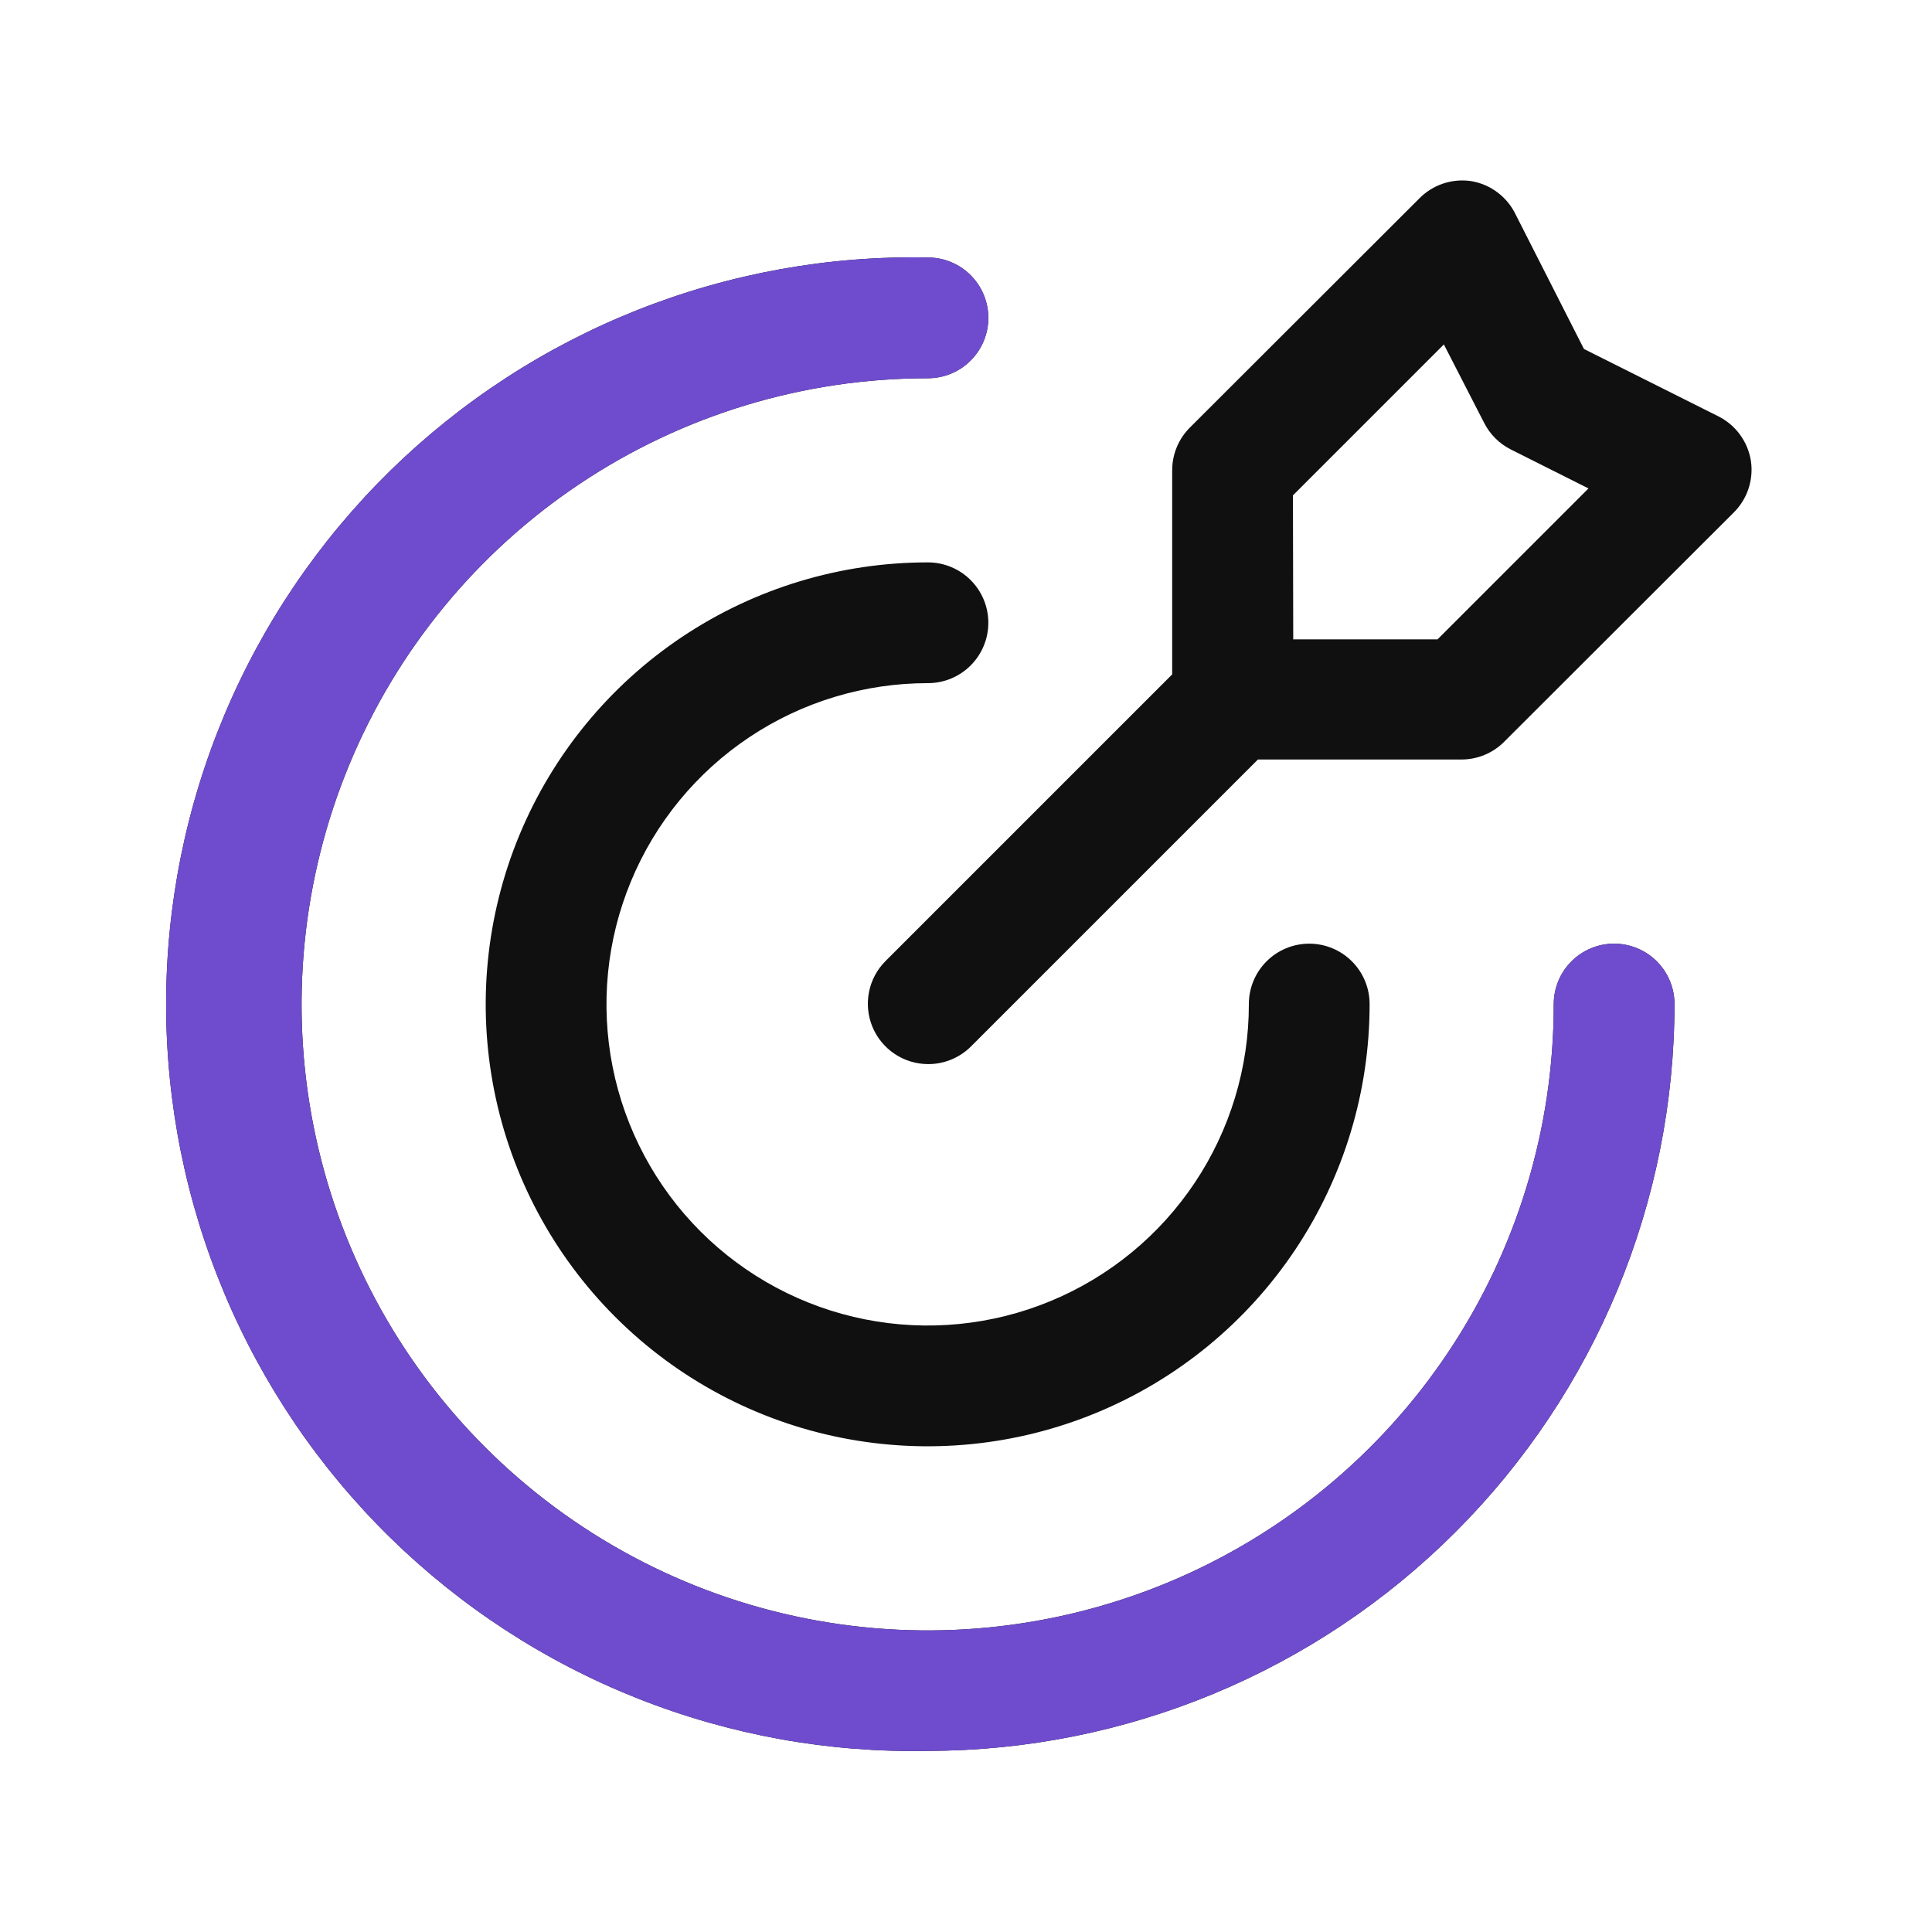 <svg width="64" height="64" viewBox="0 0 64 64" fill="none" xmlns="http://www.w3.org/2000/svg">
<path d="M30.74 58C27.45 58.066 24.18 57.475 21.121 56.262C18.062 55.049 15.276 53.237 12.925 50.934C10.575 48.63 8.708 45.881 7.434 42.847C6.159 39.813 5.503 36.556 5.503 33.265C5.503 29.974 6.159 26.716 7.434 23.683C8.708 20.649 10.575 17.9 12.925 15.596C15.276 13.293 18.062 11.481 21.121 10.268C24.18 9.055 27.45 8.464 30.74 8.53C31.27 8.53 31.779 8.741 32.154 9.116C32.529 9.491 32.74 10 32.74 10.53C32.74 11.06 32.529 11.569 32.154 11.944C31.779 12.319 31.27 12.53 30.74 12.53C26.637 12.528 22.626 13.743 19.214 16.021C15.802 18.299 13.142 21.538 11.571 25.328C10 29.119 9.588 33.29 10.388 37.314C11.188 41.338 13.164 45.034 16.065 47.935C18.966 50.837 22.662 52.812 26.686 53.612C30.71 54.412 34.881 54 38.672 52.429C42.462 50.858 45.701 48.199 47.979 44.786C50.257 41.374 51.472 37.363 51.47 33.26C51.47 32.73 51.681 32.221 52.056 31.846C52.431 31.471 52.94 31.26 53.47 31.26C54 31.26 54.509 31.471 54.884 31.846C55.259 32.221 55.47 32.73 55.47 33.26C55.465 39.818 52.858 46.106 48.221 50.744C43.585 55.383 37.298 57.992 30.74 58ZM45.37 33.26C45.37 32.73 45.159 32.221 44.784 31.846C44.409 31.471 43.9 31.26 43.37 31.26C42.84 31.26 42.331 31.471 41.956 31.846C41.581 32.221 41.37 32.73 41.37 33.26C41.372 35.365 40.749 37.424 39.581 39.175C38.413 40.926 36.751 42.292 34.806 43.098C32.862 43.905 30.722 44.116 28.657 43.706C26.592 43.296 24.695 42.282 23.206 40.794C21.718 39.305 20.704 37.408 20.294 35.343C19.884 33.278 20.095 31.138 20.902 29.194C21.708 27.249 23.074 25.587 24.825 24.419C26.576 23.251 28.635 22.628 30.74 22.63C31.27 22.63 31.779 22.419 32.154 22.044C32.529 21.669 32.74 21.16 32.74 20.63C32.74 20.099 32.529 19.591 32.154 19.216C31.779 18.841 31.27 18.63 30.74 18.63C27.844 18.628 25.012 19.485 22.603 21.093C20.194 22.701 18.316 24.987 17.206 27.663C16.097 30.338 15.806 33.283 16.371 36.124C16.935 38.965 18.33 41.574 20.378 43.622C22.426 45.67 25.035 47.065 27.876 47.629C30.717 48.194 33.662 47.903 36.337 46.794C39.013 45.684 41.299 43.806 42.907 41.397C44.515 38.988 45.372 36.156 45.37 33.26ZM49.83 24.57L57.41 17C57.64 16.778 57.814 16.505 57.917 16.202C58.019 15.899 58.048 15.576 58 15.26C57.949 14.947 57.825 14.65 57.637 14.395C57.45 14.139 57.204 13.932 56.92 13.79L52.47 11.56L50.21 7.11C50.072 6.821 49.866 6.569 49.61 6.376C49.355 6.182 49.056 6.054 48.74 6C48.424 5.952 48.101 5.981 47.798 6.083C47.495 6.186 47.222 6.36 47 6.59L39.42 14.16C39.233 14.346 39.084 14.567 38.983 14.811C38.882 15.055 38.83 15.316 38.83 15.58V23.16C38.83 23.69 39.041 24.199 39.416 24.574C39.791 24.949 40.3 25.16 40.83 25.16H48.41C48.674 25.16 48.935 25.108 49.179 25.007C49.423 24.906 49.644 24.757 49.83 24.57ZM42.83 16.41L47.83 11.41L49.16 14C49.353 14.385 49.665 14.697 50.05 14.89L52.62 16.18L47.62 21.18H42.84L42.83 16.41ZM32.16 34.67L42.27 24.56C42.456 24.374 42.603 24.154 42.704 23.911C42.804 23.668 42.856 23.408 42.856 23.145C42.856 22.882 42.804 22.622 42.704 22.379C42.603 22.136 42.456 21.916 42.27 21.73C42.084 21.544 41.864 21.397 41.621 21.296C41.378 21.196 41.118 21.144 40.855 21.144C40.592 21.144 40.332 21.196 40.089 21.296C39.846 21.397 39.626 21.544 39.44 21.73L29.33 31.84C29.051 32.12 28.862 32.477 28.786 32.865C28.71 33.252 28.75 33.654 28.902 34.019C29.054 34.384 29.311 34.695 29.64 34.914C29.968 35.133 30.355 35.25 30.75 35.25C31.278 35.25 31.785 35.042 32.16 34.67Z" fill="#101010"/>
<path d="M30.74 58C27.45 58.066 24.18 57.475 21.121 56.262C18.062 55.049 15.276 53.237 12.925 50.934C10.575 48.63 8.708 45.881 7.434 42.847C6.159 39.813 5.503 36.556 5.503 33.265C5.503 29.974 6.159 26.717 7.434 23.683C8.708 20.649 10.575 17.9 12.925 15.596C15.276 13.293 18.062 11.481 21.121 10.268C24.18 9.055 27.45 8.464 30.74 8.53C31.27 8.53 31.779 8.741 32.154 9.116C32.529 9.491 32.74 10 32.74 10.53C32.74 11.06 32.529 11.569 32.154 11.944C31.779 12.319 31.27 12.53 30.74 12.53C26.637 12.528 22.626 13.743 19.214 16.021C15.802 18.299 13.142 21.538 11.571 25.329C10 29.119 9.588 33.29 10.388 37.314C11.188 41.338 13.164 45.034 16.065 47.935C18.966 50.837 22.662 52.812 26.686 53.612C30.71 54.412 34.881 54 38.672 52.429C42.462 50.858 45.701 48.199 47.979 44.786C50.257 41.374 51.472 37.363 51.47 33.26C51.47 32.73 51.681 32.221 52.056 31.846C52.431 31.471 52.94 31.26 53.47 31.26C54 31.26 54.509 31.471 54.884 31.846C55.259 32.221 55.47 32.73 55.47 33.26C55.465 39.818 52.858 46.106 48.221 50.745C43.585 55.383 37.298 57.992 30.74 58Z" fill="#6F4CCE"/>
</svg>
